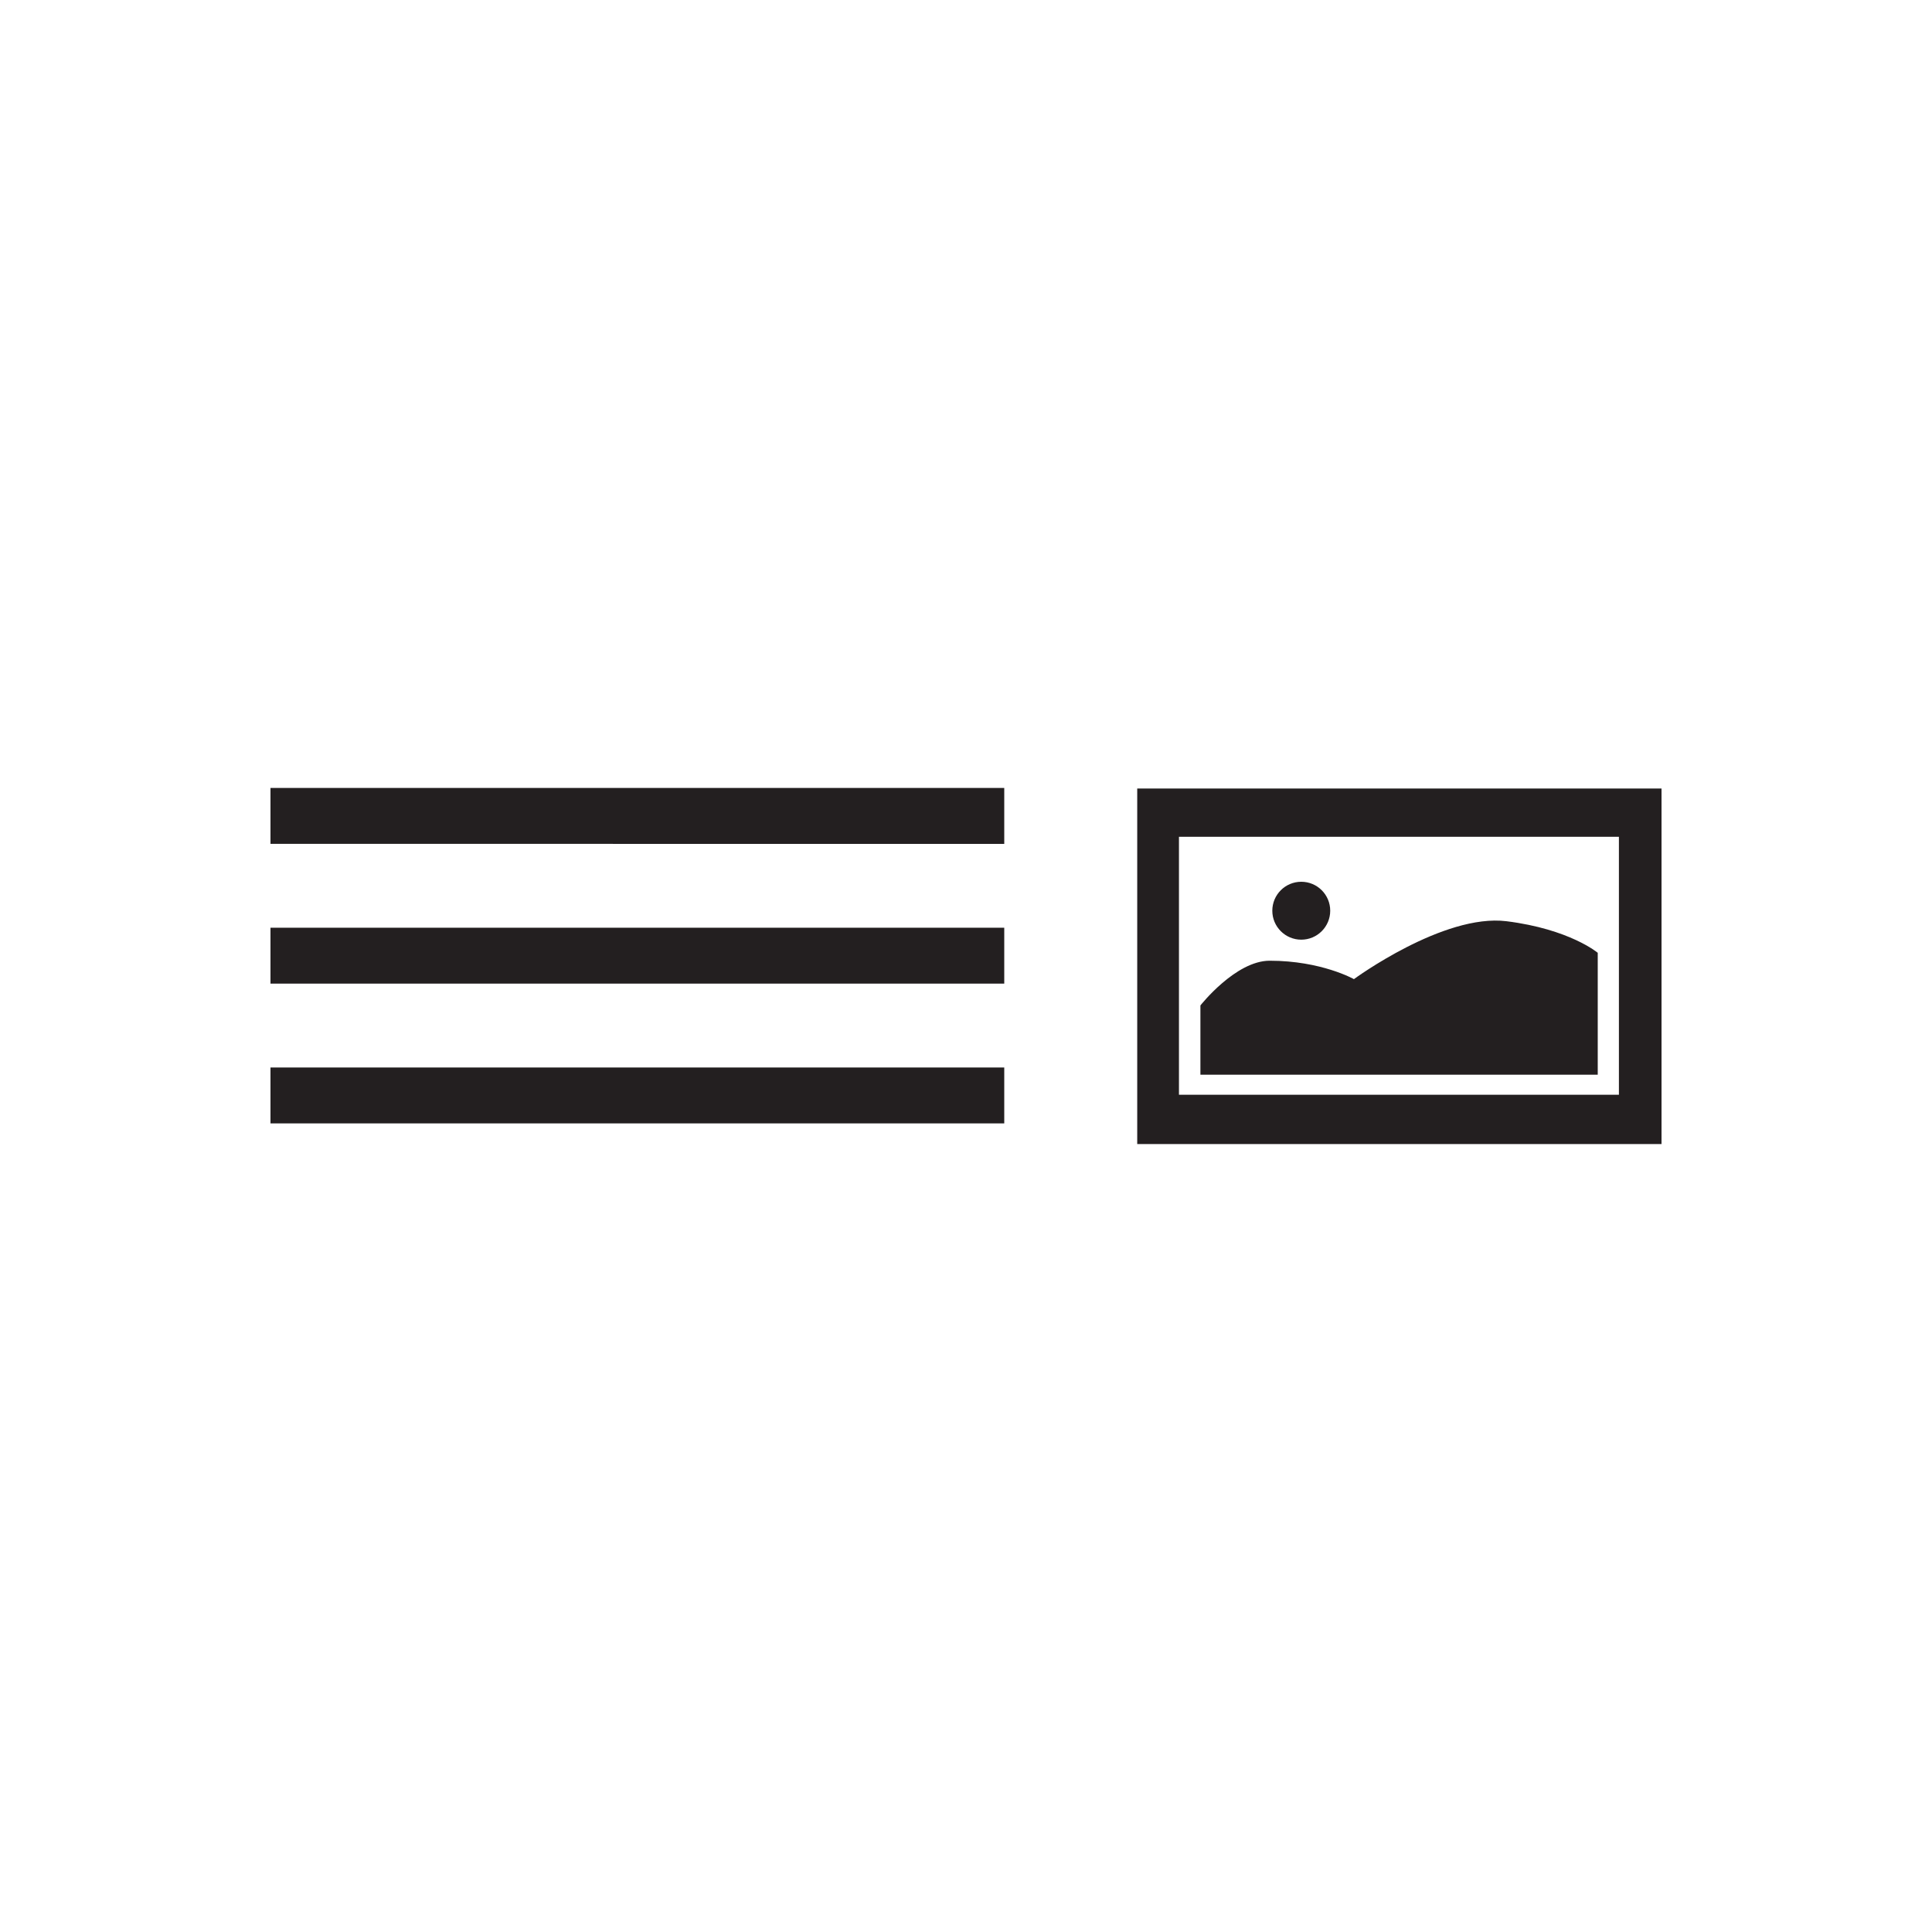 <?xml version="1.0" encoding="UTF-8" standalone="no"?>
<svg
   xmlns:dc="http://purl.org/dc/elements/1.1/"
   xmlns:cc="http://creativecommons.org/ns#"
   xmlns:rdf="http://www.w3.org/1999/02/22-rdf-syntax-ns#"
   xmlns:svg="http://www.w3.org/2000/svg"
   xmlns="http://www.w3.org/2000/svg"
   xmlns:sodipodi="http://sodipodi.sourceforge.net/DTD/sodipodi-0.dtd"
   xmlns:inkscape="http://www.inkscape.org/namespaces/inkscape"
   viewBox="0 0 75 75"
   version="1.1"
   id="svg10"
   sodipodi:docname="icon-image-align-right.svg"
   inkscape:version="0.92.0 r15299">
  <sodipodi:namedview
     pagecolor="#ffffff"
     bordercolor="#666666"
     borderopacity="1"
     objecttolerance="10"
     gridtolerance="10"
     guidetolerance="10"
     inkscape:pageopacity="0"
     inkscape:pageshadow="2"
     inkscape:window-width="1306"
     inkscape:window-height="933"
     id="namedview12"
     showgrid="false"
     inkscape:zoom="3.1466667"
     inkscape:cx="37.5"
     inkscape:cy="37.5"
     inkscape:window-x="0"
     inkscape:window-y="0"
     inkscape:window-maximized="0"
     inkscape:current-layer="svg10" />
  <defs
     id="defs4">
    <style
       id="style2">.a{fill:#231f20;}</style>
  </defs>
  <title
     id="title6">icon-image-align-right</title>
  <path
     class="a"
     d="M 44.147,44.412 V 30.609 H 64.5 V 44.412 Z M 62.846,32.484 H 45.767 V 42.498 H 62.846 Z M 49.29,37.295 c 2.006,0 3.269,0.715 3.269,0.715 0,0 3.473,-2.554 5.925,-2.248 2.452,0.307 3.54,1.226 3.54,1.226 v 4.733 H 46.6 v -2.69 c 0,10e-4 1.362,-1.736 2.69,-1.736 z m 1.225,-0.817 c -0.62,0 -1.124,-0.503 -1.124,-1.124 0,-0.621 0.503,-1.124 1.124,-1.124 0.621,0 1.124,0.503 1.124,1.124 0,0.62 -0.503,1.124 -1.124,1.124 z M 10.5,41.439 H 38.985 V 43.61 H 10.5 Z m 0,-5.425 h 28.485 v 2.17 H 10.5 Z m 0,-5.426 h 28.485 v 2.171 H 10.5 Z"
     id="path8"
     inkscape:connector-curvature="0"
     style="fill:#231f20" />
</svg>
